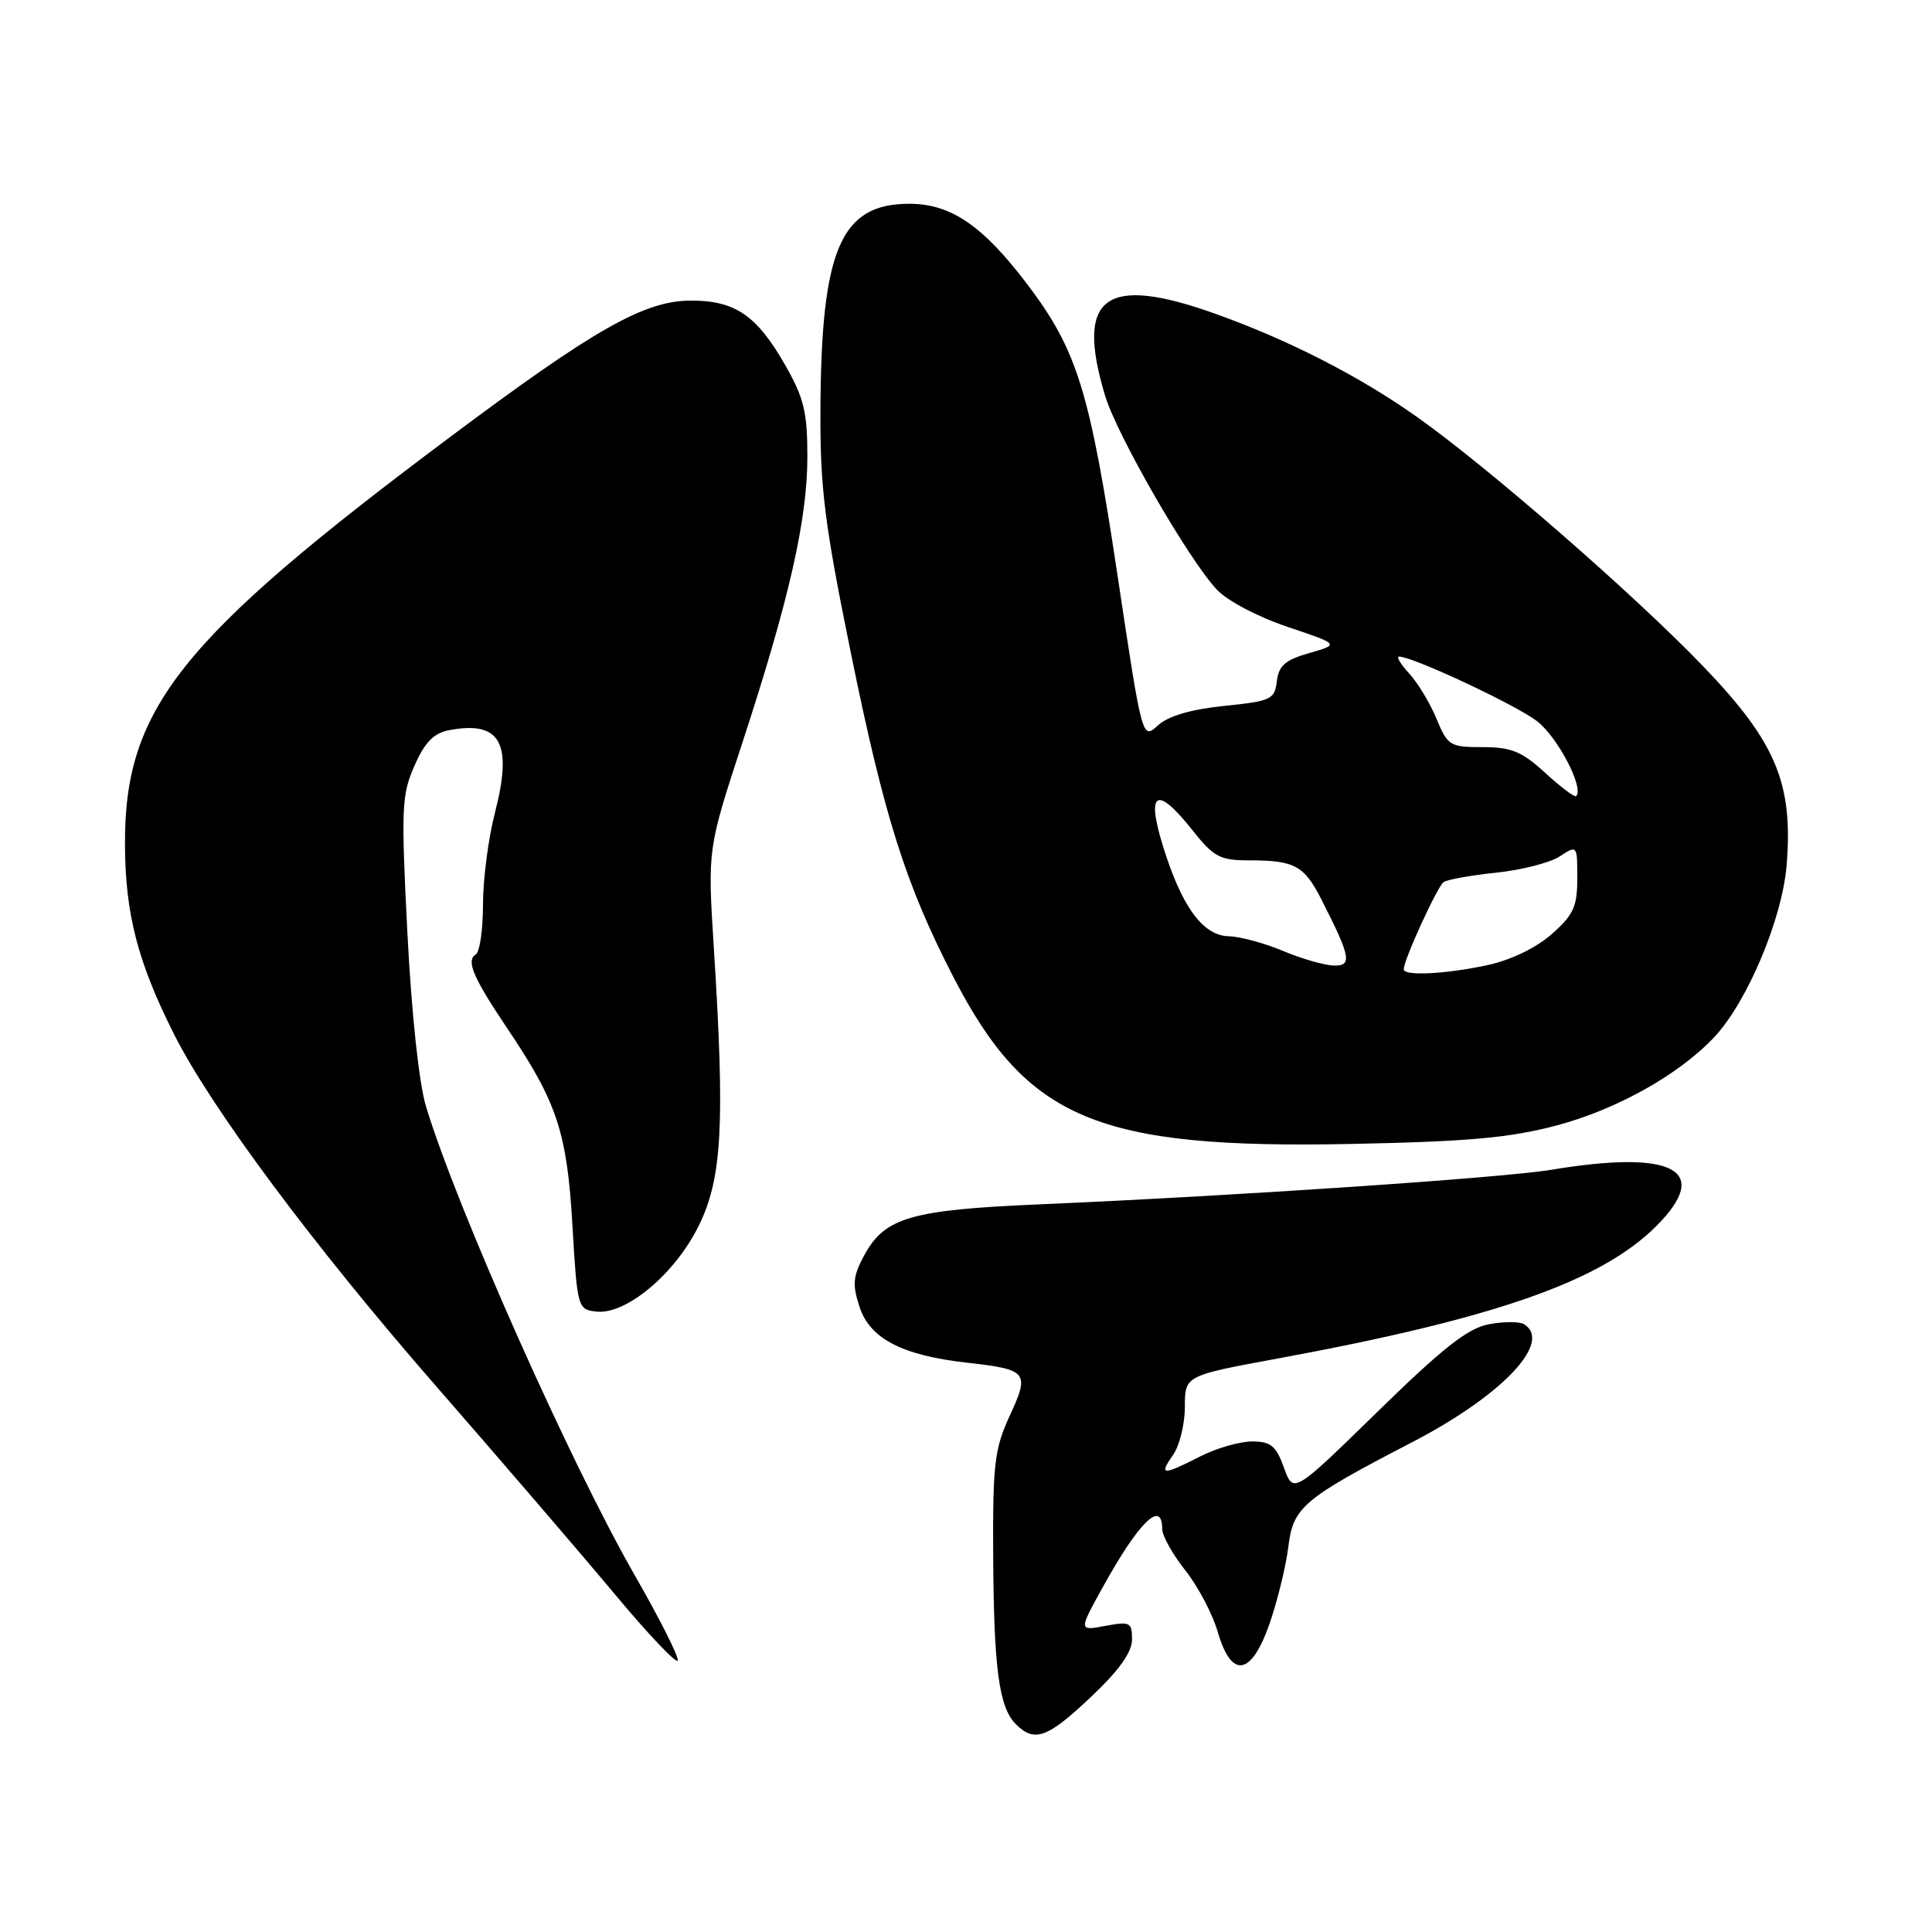 <?xml version="1.0" encoding="UTF-8" standalone="no"?>
<!DOCTYPE svg PUBLIC "-//W3C//DTD SVG 1.1//EN" "http://www.w3.org/Graphics/SVG/1.1/DTD/svg11.dtd" >
<svg xmlns="http://www.w3.org/2000/svg" xmlns:xlink="http://www.w3.org/1999/xlink" version="1.1" viewBox="0 0 256 256">
 <g >
 <path fill="currentColor"
d=" M 144.56 224.85 C 148.29 221.33 150.00 218.93 150.00 217.24 C 150.00 214.96 149.74 214.83 146.46 215.44 C 142.92 216.10 142.92 216.10 146.13 210.30 C 150.91 201.65 154.00 198.63 154.00 202.61 C 154.00 203.49 155.37 205.95 157.05 208.07 C 158.73 210.18 160.66 213.85 161.35 216.21 C 163.18 222.53 165.82 222.09 168.26 215.04 C 169.29 212.03 170.39 207.53 170.70 205.04 C 171.34 199.70 172.60 198.63 187.08 191.12 C 199.06 184.91 205.77 177.83 201.94 175.46 C 201.35 175.10 199.26 175.10 197.28 175.47 C 194.49 176.00 191.22 178.57 182.54 187.05 C 171.38 197.95 171.38 197.95 170.13 194.47 C 169.08 191.57 168.38 191.00 165.90 191.00 C 164.26 191.00 161.16 191.90 159.00 193.00 C 154.02 195.54 153.53 195.51 155.44 192.78 C 156.30 191.56 157.00 188.69 157.00 186.42 C 157.00 182.28 157.00 182.28 169.25 180.02 C 198.07 174.71 212.14 169.79 219.46 162.47 C 226.90 155.03 221.79 152.30 205.50 155.01 C 199.10 156.07 163.56 158.47 138.00 159.57 C 120.65 160.31 117.23 161.30 114.49 166.38 C 113.01 169.14 112.92 170.21 113.90 173.19 C 115.28 177.38 119.53 179.59 128.10 180.56 C 136.19 181.47 136.46 181.82 133.80 187.58 C 131.78 191.96 131.54 193.99 131.60 206.00 C 131.68 221.10 132.36 226.22 134.61 228.47 C 137.08 230.93 138.79 230.31 144.56 224.85 Z  M 84.17 208.84 C 75.63 193.99 60.53 160.09 56.45 146.62 C 55.52 143.56 54.53 134.30 53.98 123.57 C 53.14 107.11 53.22 105.29 54.92 101.46 C 56.28 98.37 57.47 97.14 59.48 96.76 C 66.33 95.45 67.98 98.42 65.57 107.74 C 64.71 111.06 64.00 116.51 64.00 119.84 C 64.00 123.16 63.57 126.15 63.04 126.47 C 61.73 127.29 62.68 129.52 67.26 136.33 C 73.83 146.09 75.14 150.07 75.85 162.38 C 76.49 173.30 76.55 173.51 79.00 173.79 C 82.95 174.25 89.47 168.78 92.61 162.37 C 95.69 156.06 96.07 148.99 94.58 125.50 C 93.76 112.50 93.76 112.50 98.34 98.50 C 104.55 79.54 106.99 68.84 106.98 60.50 C 106.98 54.55 106.53 52.71 103.98 48.27 C 100.27 41.79 97.39 39.83 91.59 39.83 C 85.39 39.83 78.83 43.55 59.50 58.01 C 23.76 84.75 16.46 93.92 16.56 112.00 C 16.61 121.13 18.25 127.46 23.04 137.00 C 27.96 146.80 41.57 165.08 57.72 183.60 C 66.40 193.55 77.10 206.01 81.50 211.28 C 85.90 216.56 89.64 220.49 89.80 220.03 C 89.97 219.56 87.43 214.53 84.17 208.84 Z  M 206.22 149.14 C 214.23 147.02 222.54 142.36 227.19 137.38 C 231.55 132.71 236.17 121.70 236.74 114.62 C 237.61 103.78 235.33 98.34 225.71 88.32 C 216.58 78.81 197.05 61.80 187.65 55.17 C 180.07 49.82 170.80 45.08 161.19 41.63 C 146.42 36.32 142.45 39.22 146.43 52.43 C 148.01 57.67 157.42 74.02 161.22 78.11 C 162.59 79.59 166.65 81.73 170.57 83.05 C 177.50 85.38 177.50 85.38 173.50 86.53 C 170.31 87.44 169.44 88.19 169.19 90.26 C 168.90 92.68 168.44 92.90 162.19 93.54 C 157.77 94.00 154.80 94.87 153.42 96.13 C 151.35 98.02 151.35 98.02 148.09 76.32 C 144.40 51.78 142.74 46.42 136.15 37.71 C 130.24 29.90 126.00 27.00 120.49 27.00 C 111.38 27.00 108.79 33.05 108.71 54.50 C 108.67 64.71 109.27 69.48 112.74 86.50 C 117.17 108.25 120.01 117.22 126.34 129.48 C 136.09 148.35 145.39 152.25 179.00 151.58 C 194.55 151.27 200.06 150.77 206.22 149.14 Z  M 186.00 128.44 C 186.00 127.19 190.46 117.46 191.29 116.88 C 191.79 116.54 194.93 115.98 198.28 115.63 C 201.62 115.28 205.41 114.31 206.68 113.47 C 208.99 111.96 209.00 111.98 209.00 116.37 C 209.00 120.15 208.50 121.23 205.58 123.80 C 203.50 125.63 200.15 127.23 197.03 127.90 C 191.51 129.08 186.00 129.35 186.00 128.44 Z  M 170.00 126.00 C 167.53 124.96 164.29 124.09 162.82 124.06 C 159.62 123.99 156.96 120.63 154.62 113.72 C 151.66 104.98 152.93 103.59 158.00 110.00 C 160.82 113.56 161.64 114.00 165.50 114.00 C 171.53 114.00 172.80 114.68 175.08 119.16 C 178.99 126.83 179.21 128.01 176.73 127.94 C 175.50 127.91 172.47 127.04 170.00 126.00 Z  M 204.76 102.42 C 201.65 99.57 200.27 99.00 196.46 99.00 C 192.13 99.00 191.82 98.81 190.35 95.25 C 189.50 93.19 187.87 90.49 186.73 89.25 C 185.59 88.01 184.98 87.00 185.38 87.00 C 187.19 87.00 200.76 93.35 203.64 95.54 C 206.38 97.63 209.93 104.41 208.85 105.49 C 208.65 105.68 206.81 104.30 204.76 102.42 Z "/>
</g>
</svg>